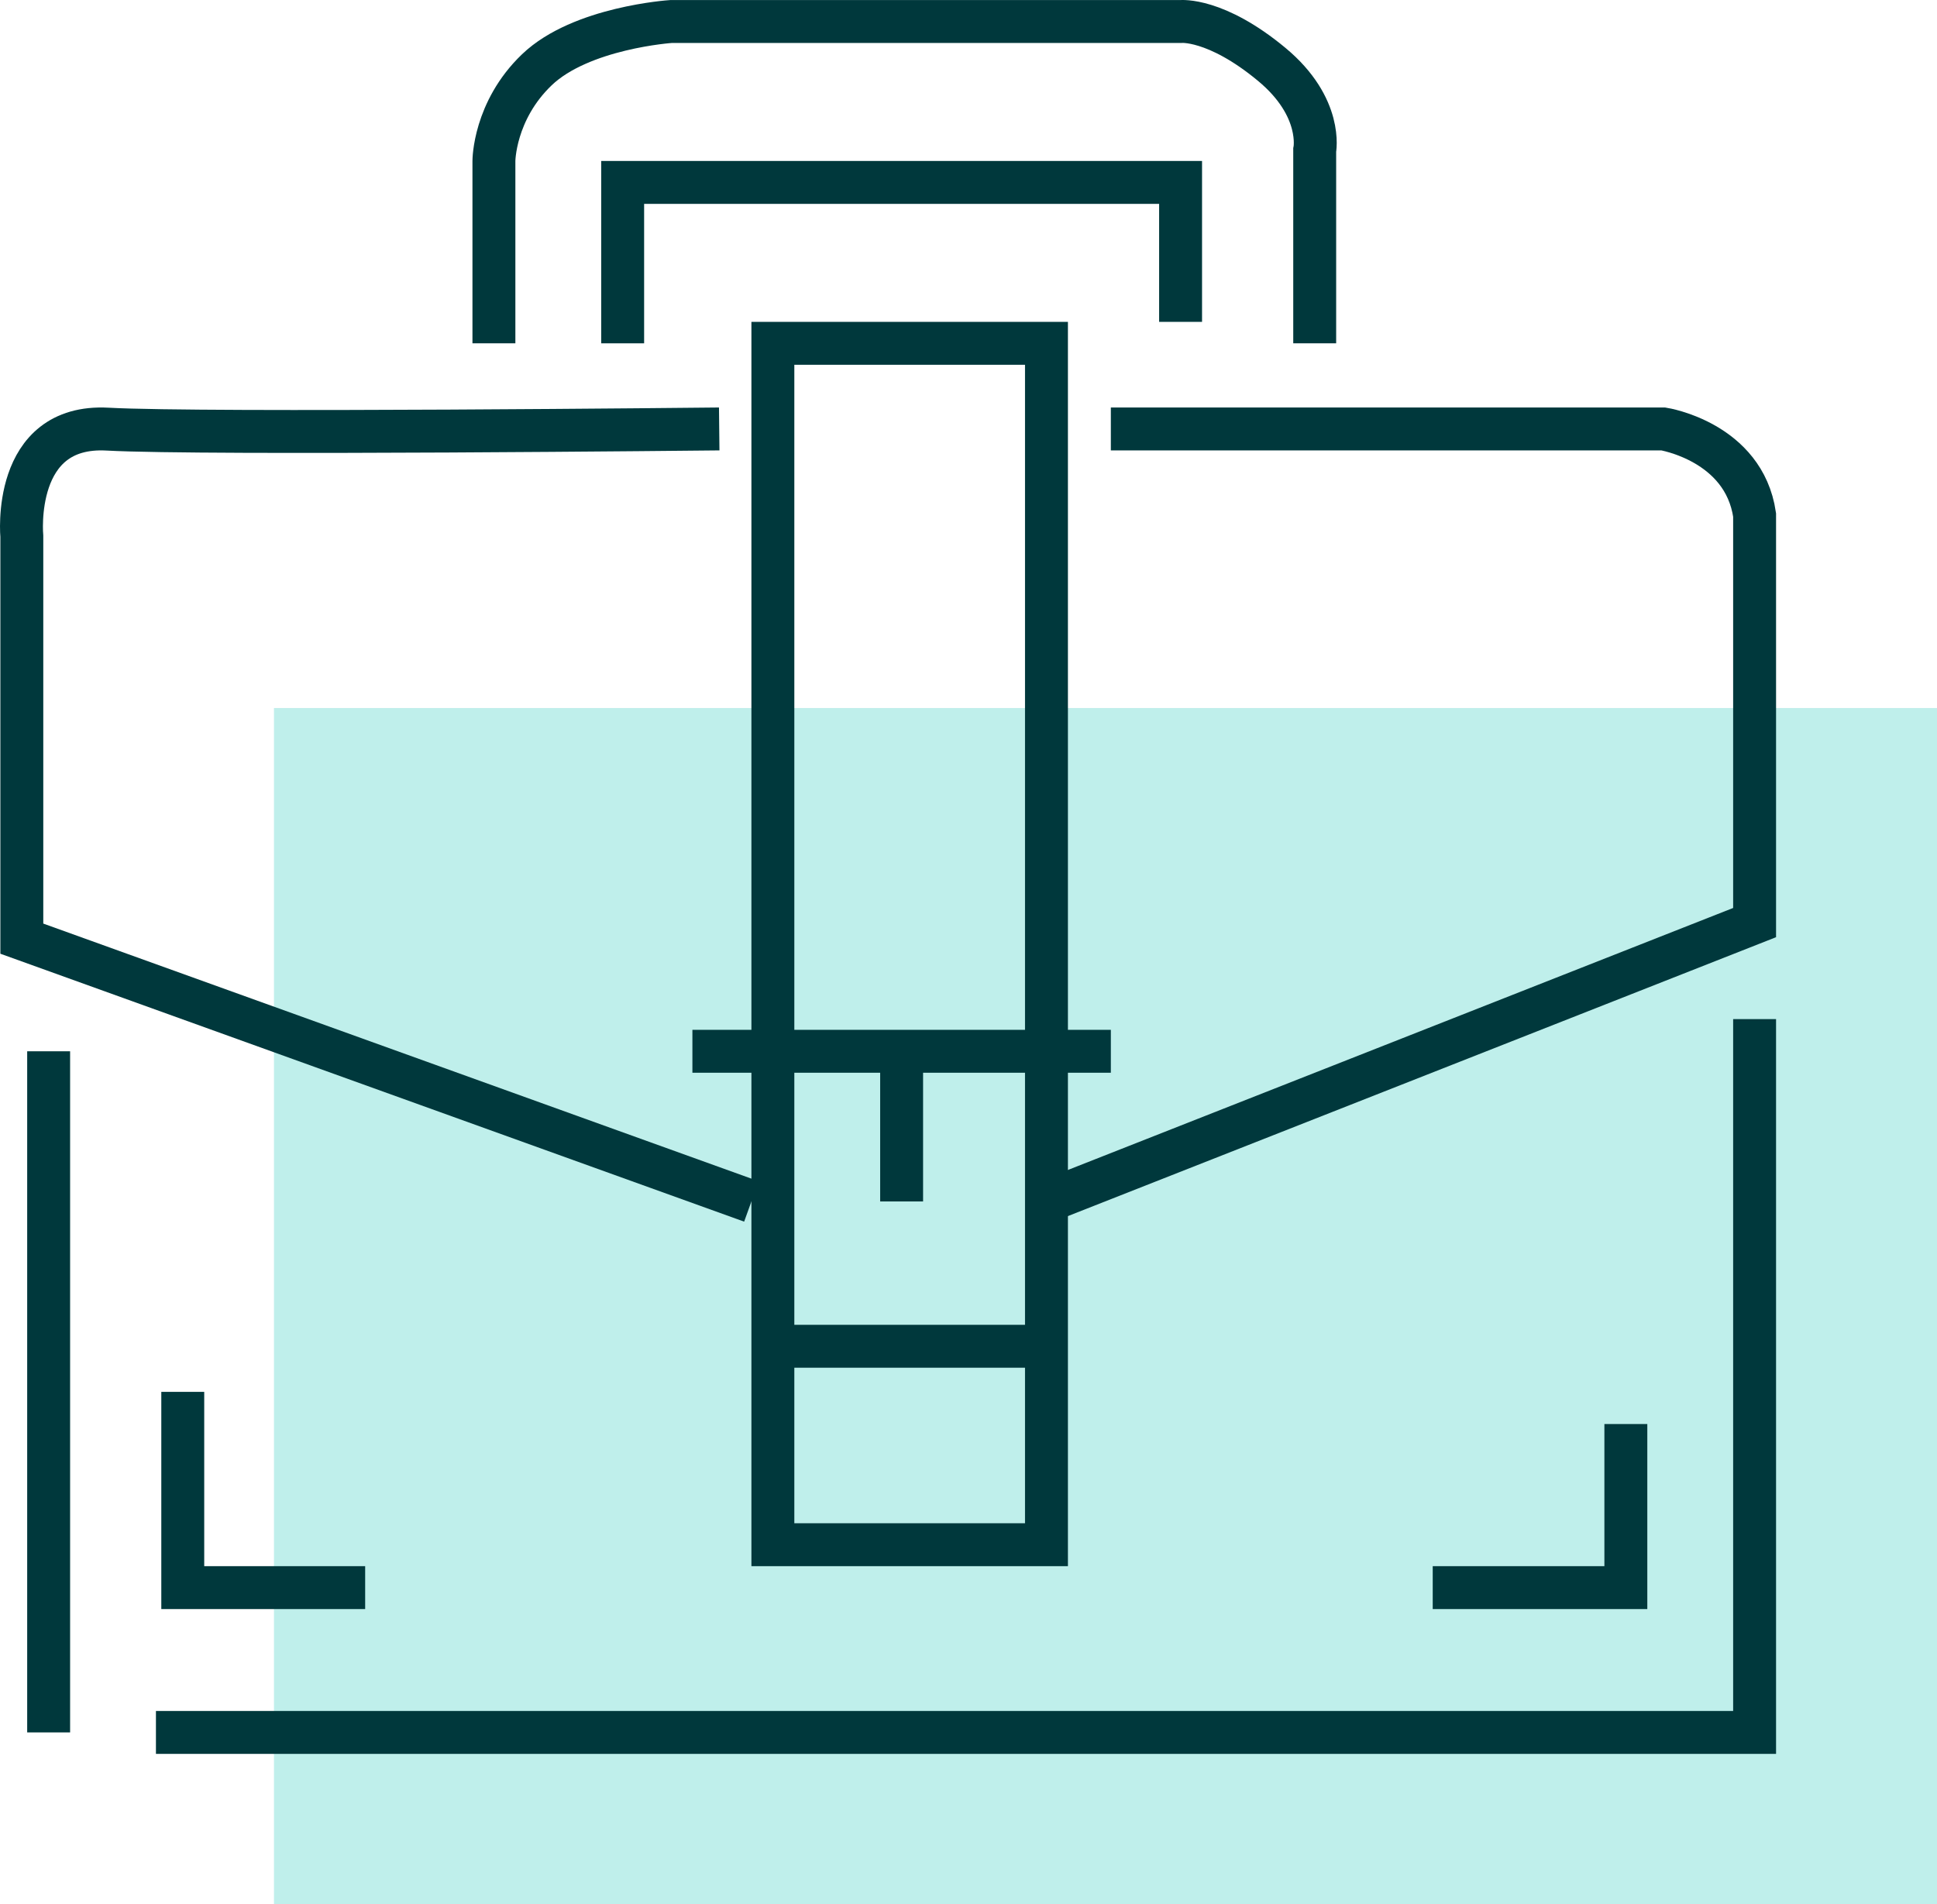<?xml version="1.0" encoding="utf-8"?>
<!-- Generator: Adobe Illustrator 16.0.0, SVG Export Plug-In . SVG Version: 6.00 Build 0)  -->
<!DOCTYPE svg PUBLIC "-//W3C//DTD SVG 1.1//EN" "http://www.w3.org/Graphics/SVG/1.1/DTD/svg11.dtd">
<svg version="1.1" id="Layer_1" xmlns="http://www.w3.org/2000/svg" xmlns:xlink="http://www.w3.org/1999/xlink" x="0px" y="0px"
	 width="90.267px" height="88.753px" viewBox="0 0 90.267 88.753" enable-background="new 0 0 90.267 88.753" xml:space="preserve">
<g>
	<defs>
		<rect id="SVGID_1_" width="90.267" height="88.753"/>
	</defs>
	<clipPath id="SVGID_2_">
		<use xlink:href="#SVGID_1_"  overflow="visible"/>
	</clipPath>
	<g clip-path="url(#SVGID_2_)">
		<defs>
			<rect id="SVGID_3_" y="0" width="90.267" height="88.753"/>
		</defs>
		<clipPath id="SVGID_4_">
			<use xlink:href="#SVGID_3_"  overflow="visible"/>
		</clipPath>
		<g opacity="0.25" clip-path="url(#SVGID_4_)">
			<g>
				<defs>
					<rect id="SVGID_5_" x="12.767" y="33.003" width="77.5" height="55.75"/>
				</defs>
				<clipPath id="SVGID_6_">
					<use xlink:href="#SVGID_5_"  overflow="visible"/>
				</clipPath>
				<rect x="12.767" y="33.003" clip-path="url(#SVGID_6_)" fill="#00BEAF" width="77.5" height="55.75"/>
			</g>
		</g>
		
			<line clip-path="url(#SVGID_4_)" fill="none" stroke="#00383C" stroke-width="2" stroke-miterlimit="10" x1="2.267" y1="49.003" x2="2.267" y2="80.753"/>
	</g>
	<polyline clip-path="url(#SVGID_2_)" fill="none" stroke="#00383C" stroke-width="2" stroke-miterlimit="10" points="7.267,80.753 
		81.767,80.753 81.767,47.503 	"/>
	
		<rect x="36.017" y="16.003" clip-path="url(#SVGID_2_)" fill="none" stroke="#00383C" stroke-width="2" stroke-miterlimit="10" width="12.75" height="56"/>
	<polyline clip-path="url(#SVGID_2_)" fill="none" stroke="#00383C" stroke-width="2" stroke-miterlimit="10" points="
		32.267,49.003 42.017,49.003 51.767,49.003 	"/>
	
		<line clip-path="url(#SVGID_2_)" fill="none" stroke="#00383C" stroke-width="2" stroke-miterlimit="10" x1="42.017" y1="56.003" x2="42.017" y2="49.003"/>
	
		<line clip-path="url(#SVGID_2_)" fill="none" stroke="#00383C" stroke-width="2" stroke-miterlimit="10" x1="36.017" y1="62.753" x2="48.767" y2="62.753"/>
	<polyline clip-path="url(#SVGID_2_)" fill="none" stroke="#00383C" stroke-width="2" stroke-miterlimit="10" points="8.517,64.878 
		8.517,74.003 17.017,74.003 	"/>
	<polyline clip-path="url(#SVGID_2_)" fill="none" stroke="#00383C" stroke-width="2" stroke-miterlimit="10" points="
		75.767,66.378 75.767,74.003 66.767,74.003 	"/>
	<polyline clip-path="url(#SVGID_2_)" fill="none" stroke="#00383C" stroke-width="2" stroke-miterlimit="10" points="
		29.017,16.003 29.017,8.503 55.017,8.503 55.017,15.003 	"/>
	<g clip-path="url(#SVGID_2_)">
		<defs>
			<rect id="SVGID_7_" y="0" width="90.267" height="88.753"/>
		</defs>
		<clipPath id="SVGID_8_">
			<use xlink:href="#SVGID_7_"  overflow="visible"/>
		</clipPath>
		<path clip-path="url(#SVGID_8_)" fill="none" stroke="#00383C" stroke-width="2" stroke-miterlimit="10" d="M35.017,56.003
			l-34-12.25v-18.75c0,0-0.5-5.25,4-5s28.5-0.009,28.5-0.009"/>
		<path clip-path="url(#SVGID_8_)" fill="none" stroke="#00383C" stroke-width="2" stroke-miterlimit="10" d="M51.767,19.995h25.75
			c0,0,3.75,0.592,4.25,4.009v19l-33,13"/>
		<path clip-path="url(#SVGID_8_)" fill="none" stroke="#00383C" stroke-width="2" stroke-miterlimit="10" d="M61.267,16.003v-9
			c0,0,0.408-2-2-4c-2.616-2.173-4.25-2-4.25-2h-23.75c0,0-4.19,0.276-6.25,2.25c-2,1.917-2,4.25-2,4.25v8.5"/>
	</g>
</g>
</svg>
